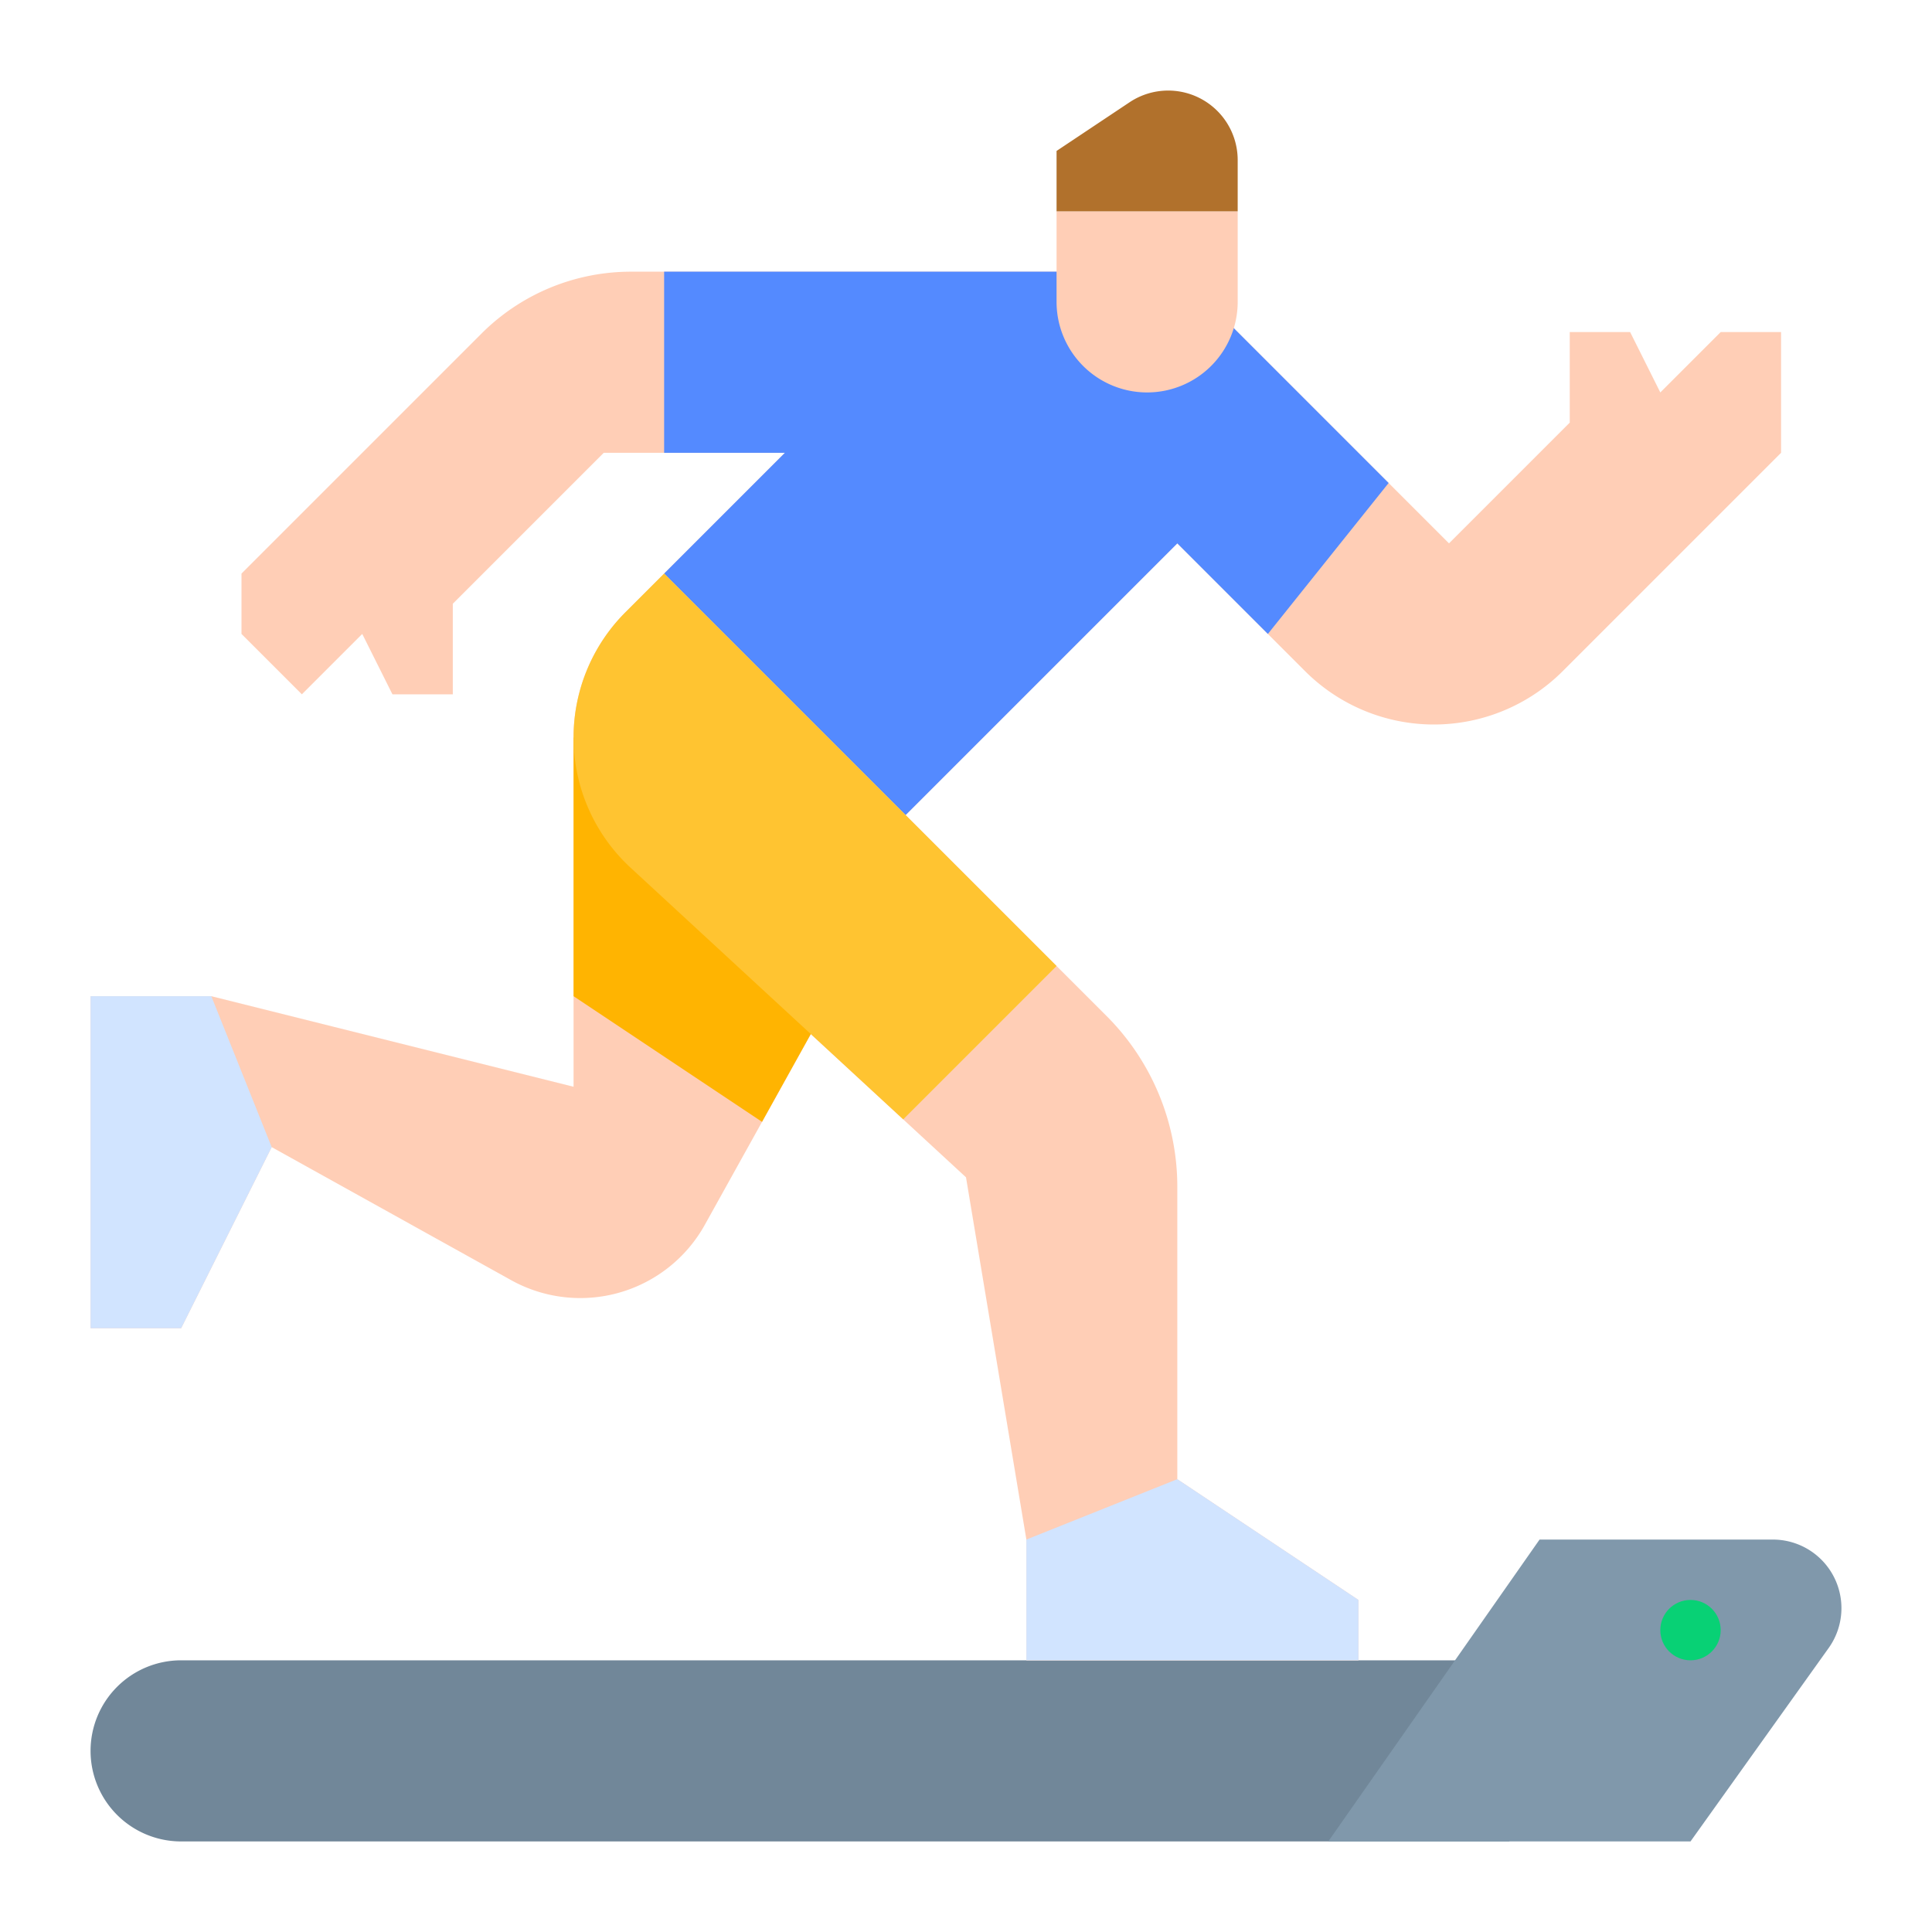<svg id="flat" height="512" viewBox="0 0 512 512" width="512" xmlns="http://www.w3.org/2000/svg"><path d="m400 440h-352a24 24 0 0 0 -24 24 24 24 0 0 0 24 24h352z" fill="#718799"/><path d="m216 208v64l-14.05 25.3-15.16 27.28a37.758 37.758 0 0 1 -51.34 14.67l-63.45-35.25-24 48h-24v-88h32l96 24v-92.55z" fill="#ffceb6"/><path d="m472 88v32l-57.86 57.86a48.284 48.284 0 0 1 -68.28 0l-33.86-33.86-72 72 53.25 53.25a64.005 64.005 0 0 1 18.75 45.26v77.49l48 32v16h-88v-32l-16-96-16.64-15.36-72.26-66.7a46.948 46.948 0 0 1 -1.35-67.69l42.25-42.25h-48l-40 40v24h-16l-8-16-16 16-16-16v-16l63.6-63.6a55.994 55.994 0 0 1 39.6-16.4h144.8l72 72 32-32v-24h16l8 16 16-16z" fill="#ffceb6"/><path d="m368 128-32 40-24-24-72 72-64-64 32-32h-32v-48h136z" fill="#548aff"/><path d="m280 56h48a0 0 0 0 1 0 0v24a24 24 0 0 1 -24 24 24 24 0 0 1 -24-24v-24a0 0 0 0 1 0 0z" fill="#ffceb6"/><path d="m280 56v-16l19.359-12.906a18.422 18.422 0 0 1 10.219-3.094 18.422 18.422 0 0 1 18.422 18.422v13.578z" fill="#b1712c"/><path d="m312 392-40 16v32h88v-16z" fill="#d1e4ff"/><path d="m72 304-16-40h-32v88h24z" fill="#d1e4ff"/><path d="m352 488h96l36.615-51.26a18.175 18.175 0 0 0 3.385-10.564 18.175 18.175 0 0 0 -18.175-18.175h-61.825z" fill="#8098ab"/><circle cx="448" cy="432" fill="#08d175" r="8"/><path d="m216 208v64l-14.05 25.3-49.95-33.3v-68.55z" fill="#ffb401"/><path d="m280 256-40.64 40.64-72.26-66.7a46.948 46.948 0 0 1 -1.35-67.69l10.25-10.25z" fill="#ffc431"/></svg>